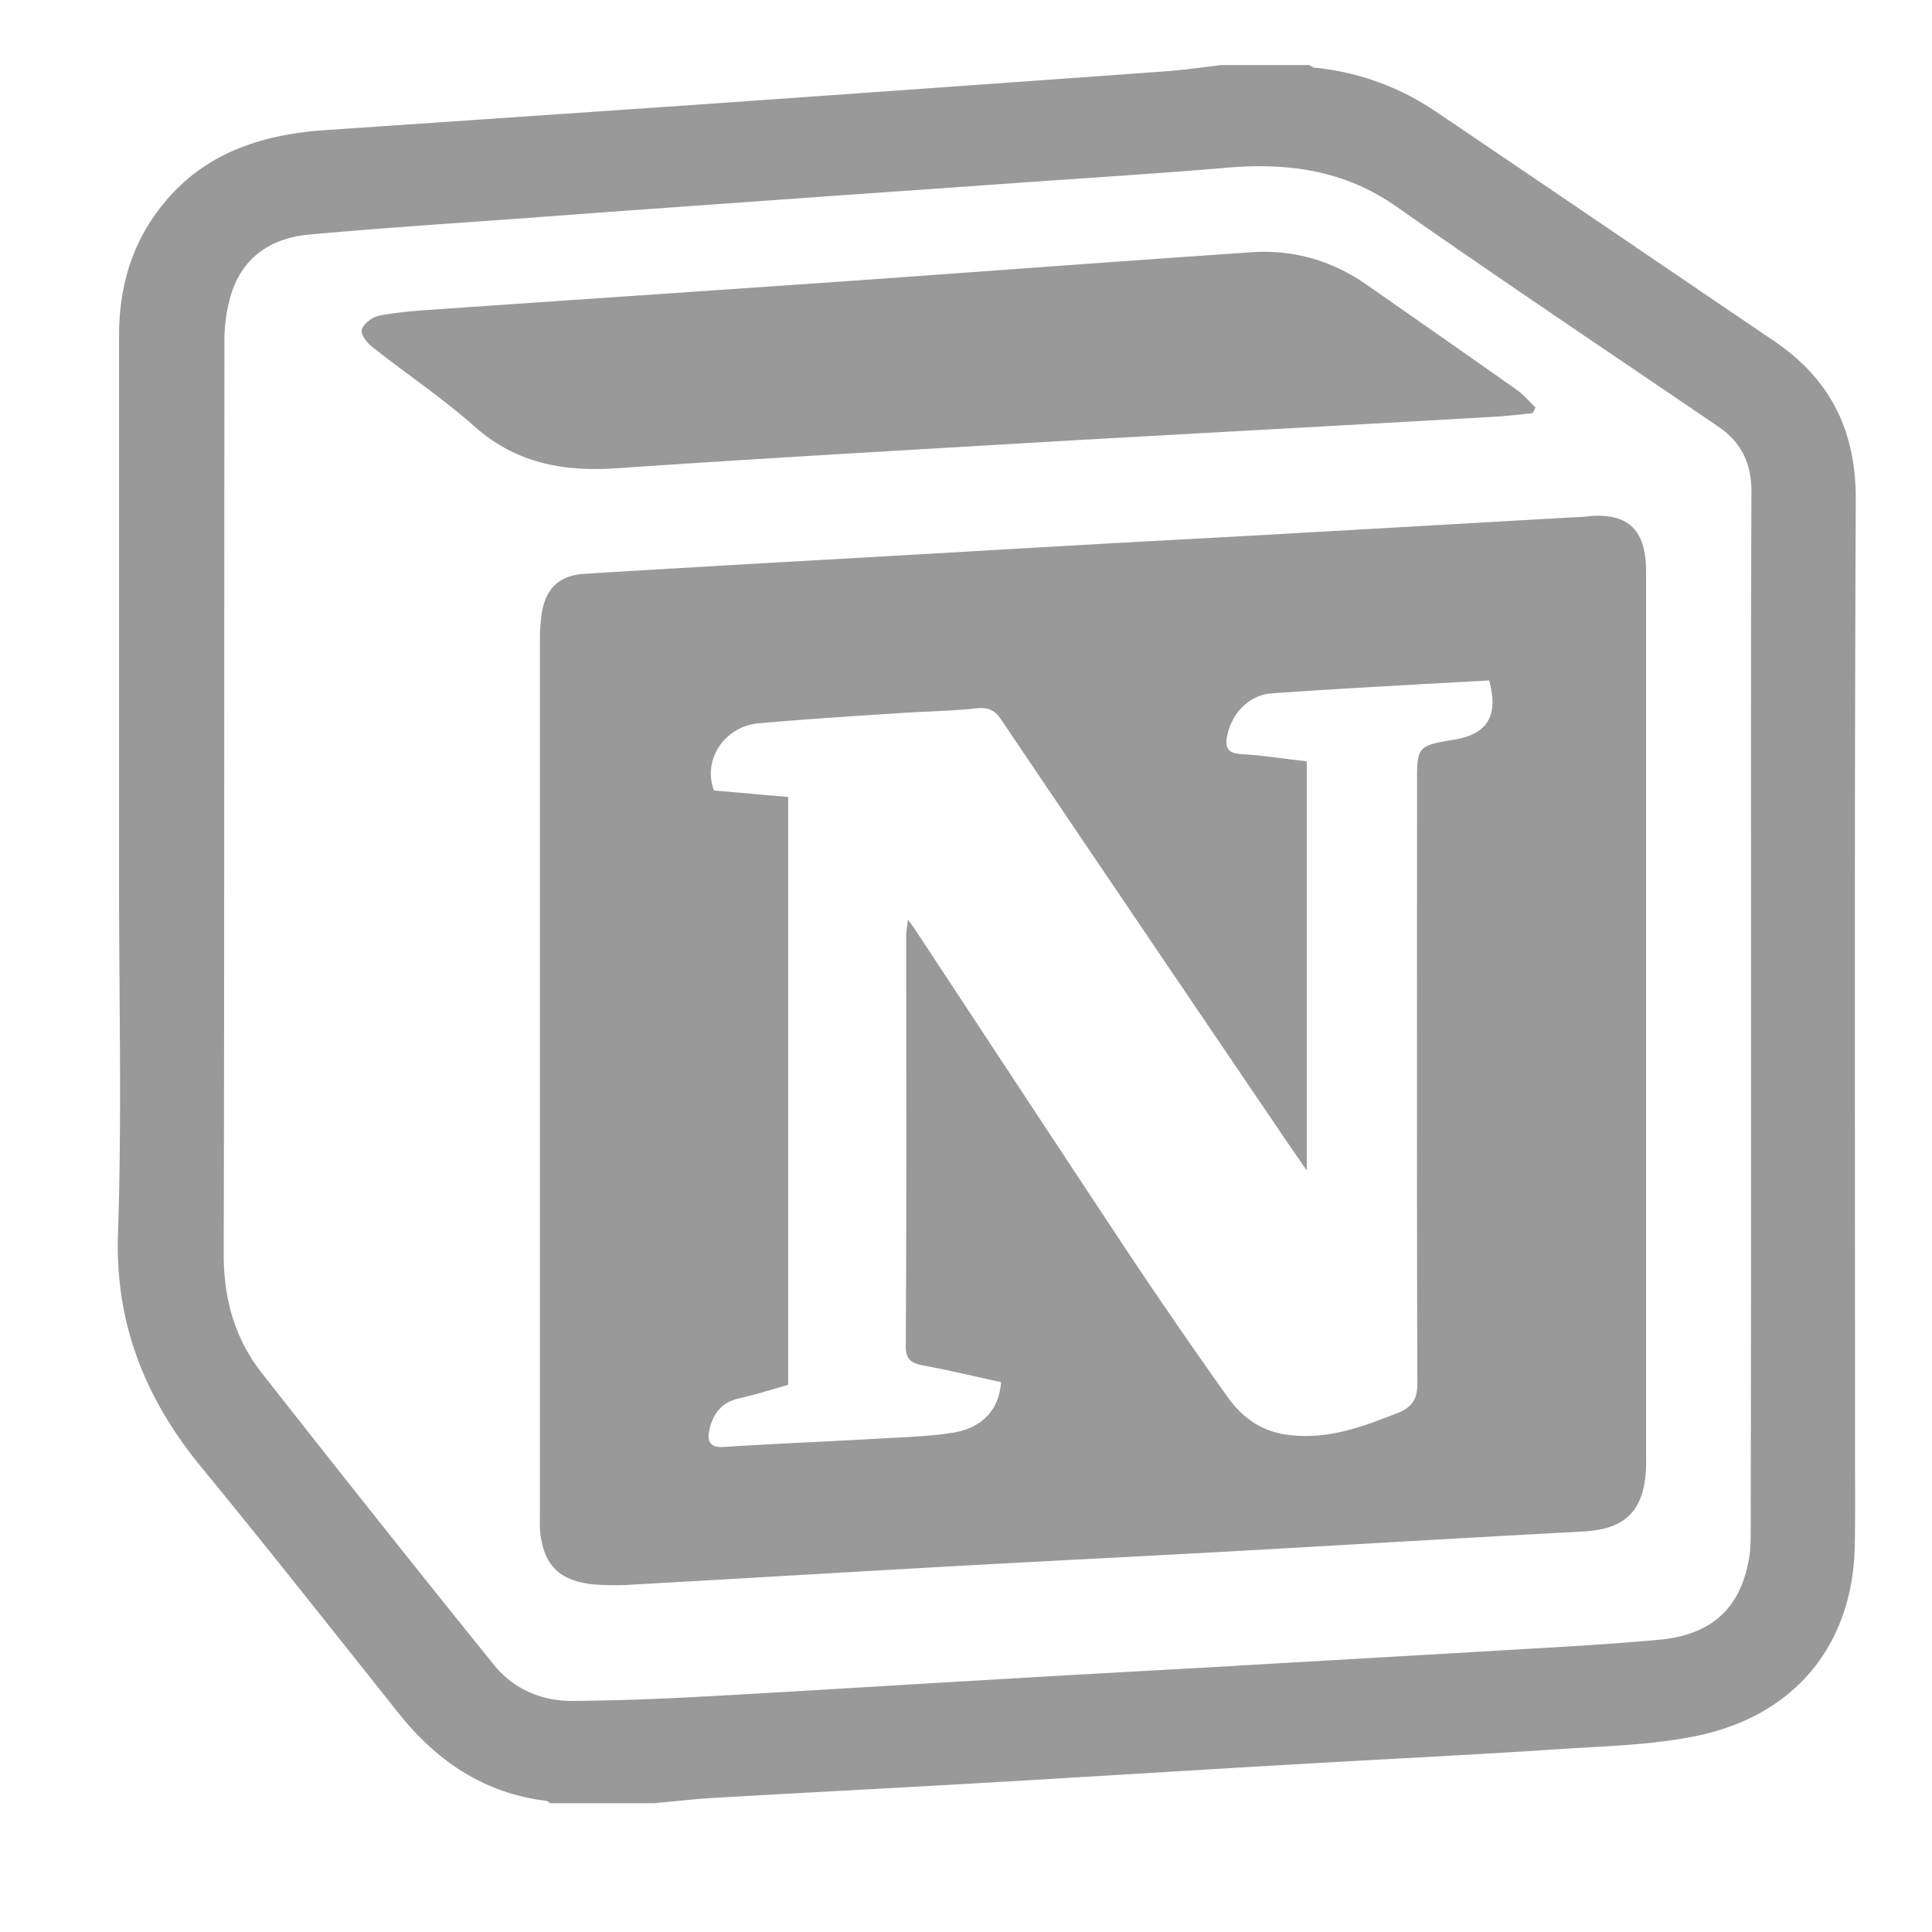 <svg xmlns="http://www.w3.org/2000/svg" width="24" height="24" fill="none"><g fill="#999" clip-path="url(#a)"><path d="M8.138 22.4H6.833c-.017-.013-.035-.03-.056-.03-.77-.097-1.353-.497-1.819-1.08-.817-1.025-1.63-2.058-2.466-3.075-.696-.852-1.065-1.785-1.026-2.894.048-1.439.013-2.881.013-4.32V4.17c0-.608.16-1.165.557-1.646.521-.637 1.24-.86 2.04-.91l4.462-.305c1.97-.139 3.94-.278 5.911-.421.244-.017.487-.051.727-.08h1.087c.026.012.048.033.074.033a3.24 3.24 0 0 1 1.505.549c1.4.945 2.797 1.898 4.197 2.847.71.481 1.018 1.127 1.014 1.975-.018 3.986-.009 7.973-.009 11.956 0 .35.004.704-.004 1.054-.03 1.207-.735 2.08-1.945 2.338-.56.118-1.148.13-1.722.168-1.079.072-2.153.123-3.232.186-1.322.076-2.644.16-3.967.236-1.083.063-2.17.118-3.253.181-.257.013-.518.043-.783.068zm13.614-9.817c0-2.16-.004-4.316.005-6.476 0-.363-.131-.62-.427-.818-1.326-.903-2.662-1.797-3.975-2.717-.64-.452-1.336-.553-2.097-.49-.896.076-1.792.131-2.688.195-.874.063-1.748.122-2.623.185-1.104.08-2.21.156-3.314.24-.93.068-1.862.127-2.792.212-.47.042-.822.278-.966.73a2.003 2.003 0 0 0-.087.577c-.004 3.789 0 7.577-.009 11.366 0 .544.135 1.033.466 1.46.957 1.219 1.918 2.43 2.892 3.636.24.295.583.447.97.447a34.865 34.865 0 0 0 1.627-.055c1.105-.059 2.214-.13 3.319-.194 1.06-.063 2.127-.122 3.188-.181 1.135-.068 2.27-.13 3.405-.198.653-.038 1.301-.072 1.95-.131.682-.06 1.043-.405 1.139-1.063.013-.106.013-.211.013-.317.004-2.134.004-4.273.004-6.408z"/><path d="M20.448 12.65v5.4c0 .085.004.17-.005.254-.039.485-.278.696-.779.721-1.417.076-2.835.16-4.253.24-1.136.064-2.27.119-3.406.182-1.375.076-2.749.16-4.123.236a3.335 3.335 0 0 1-.544-.004c-.405-.055-.579-.245-.627-.637-.008-.076-.004-.156-.004-.232V7.93c0-.11.009-.224.026-.334.057-.295.218-.447.527-.468.96-.059 1.922-.114 2.883-.169 1.127-.063 2.258-.13 3.384-.194.862-.05 1.723-.092 2.584-.143 1.135-.063 2.27-.13 3.406-.194.065-.004.13-.004.195-.013.592-.063.736.253.736.692v5.543zm-1.95-4.197c-.9.05-1.8.097-2.7.16-.283.021-.496.249-.553.523-.03.144 0 .224.179.232.274.017.543.06.809.089v5.083l-.27-.392a2224.526 2224.526 0 0 1-3.527-5.21c-.079-.118-.157-.152-.3-.14-.318.035-.636.039-.953.06-.587.038-1.17.076-1.753.126-.43.038-.705.452-.561.836.304.025.613.055.922.08v7.303c-.209.059-.405.122-.609.168-.222.05-.326.194-.37.393-.03.143.005.223.187.21.653-.042 1.3-.067 1.953-.105.296-.017.596-.025.888-.072.365-.059.574-.29.595-.628-.321-.068-.643-.148-.97-.207-.152-.03-.217-.08-.213-.245.01-1.7.005-3.4.005-5.104 0-.051.013-.097.021-.186a.97.97 0 0 1 .088.118c.887 1.346 1.774 2.696 2.666 4.042.4.599.809 1.194 1.23 1.784.175.24.41.41.727.452.492.067.922-.093 1.362-.266.187-.072.256-.169.256-.371-.008-2.481-.004-4.962-.004-7.446 0-.46-.005-.477.47-.553.439-.076.535-.333.426-.734zm.541-3.32c-.17.017-.34.038-.51.046-1.83.106-3.657.203-5.489.308-1.791.106-3.588.207-5.38.33-.67.045-1.253-.064-1.766-.52-.4-.354-.848-.654-1.27-.987-.065-.05-.148-.16-.13-.215.026-.076.13-.156.213-.173.239-.047.487-.063.73-.08 1.697-.118 3.397-.232 5.094-.35 1.674-.119 3.349-.245 5.028-.359.522-.034 1 .11 1.427.41.622.434 1.244.868 1.866 1.307.082.06.147.14.221.21a.372.372 0 0 1-.034.073z"/></g><defs><clipPath id="a"><path fill="#fff" d="M1.466.8h21.6v21.6h-21.6z"/></clipPath></defs></svg>